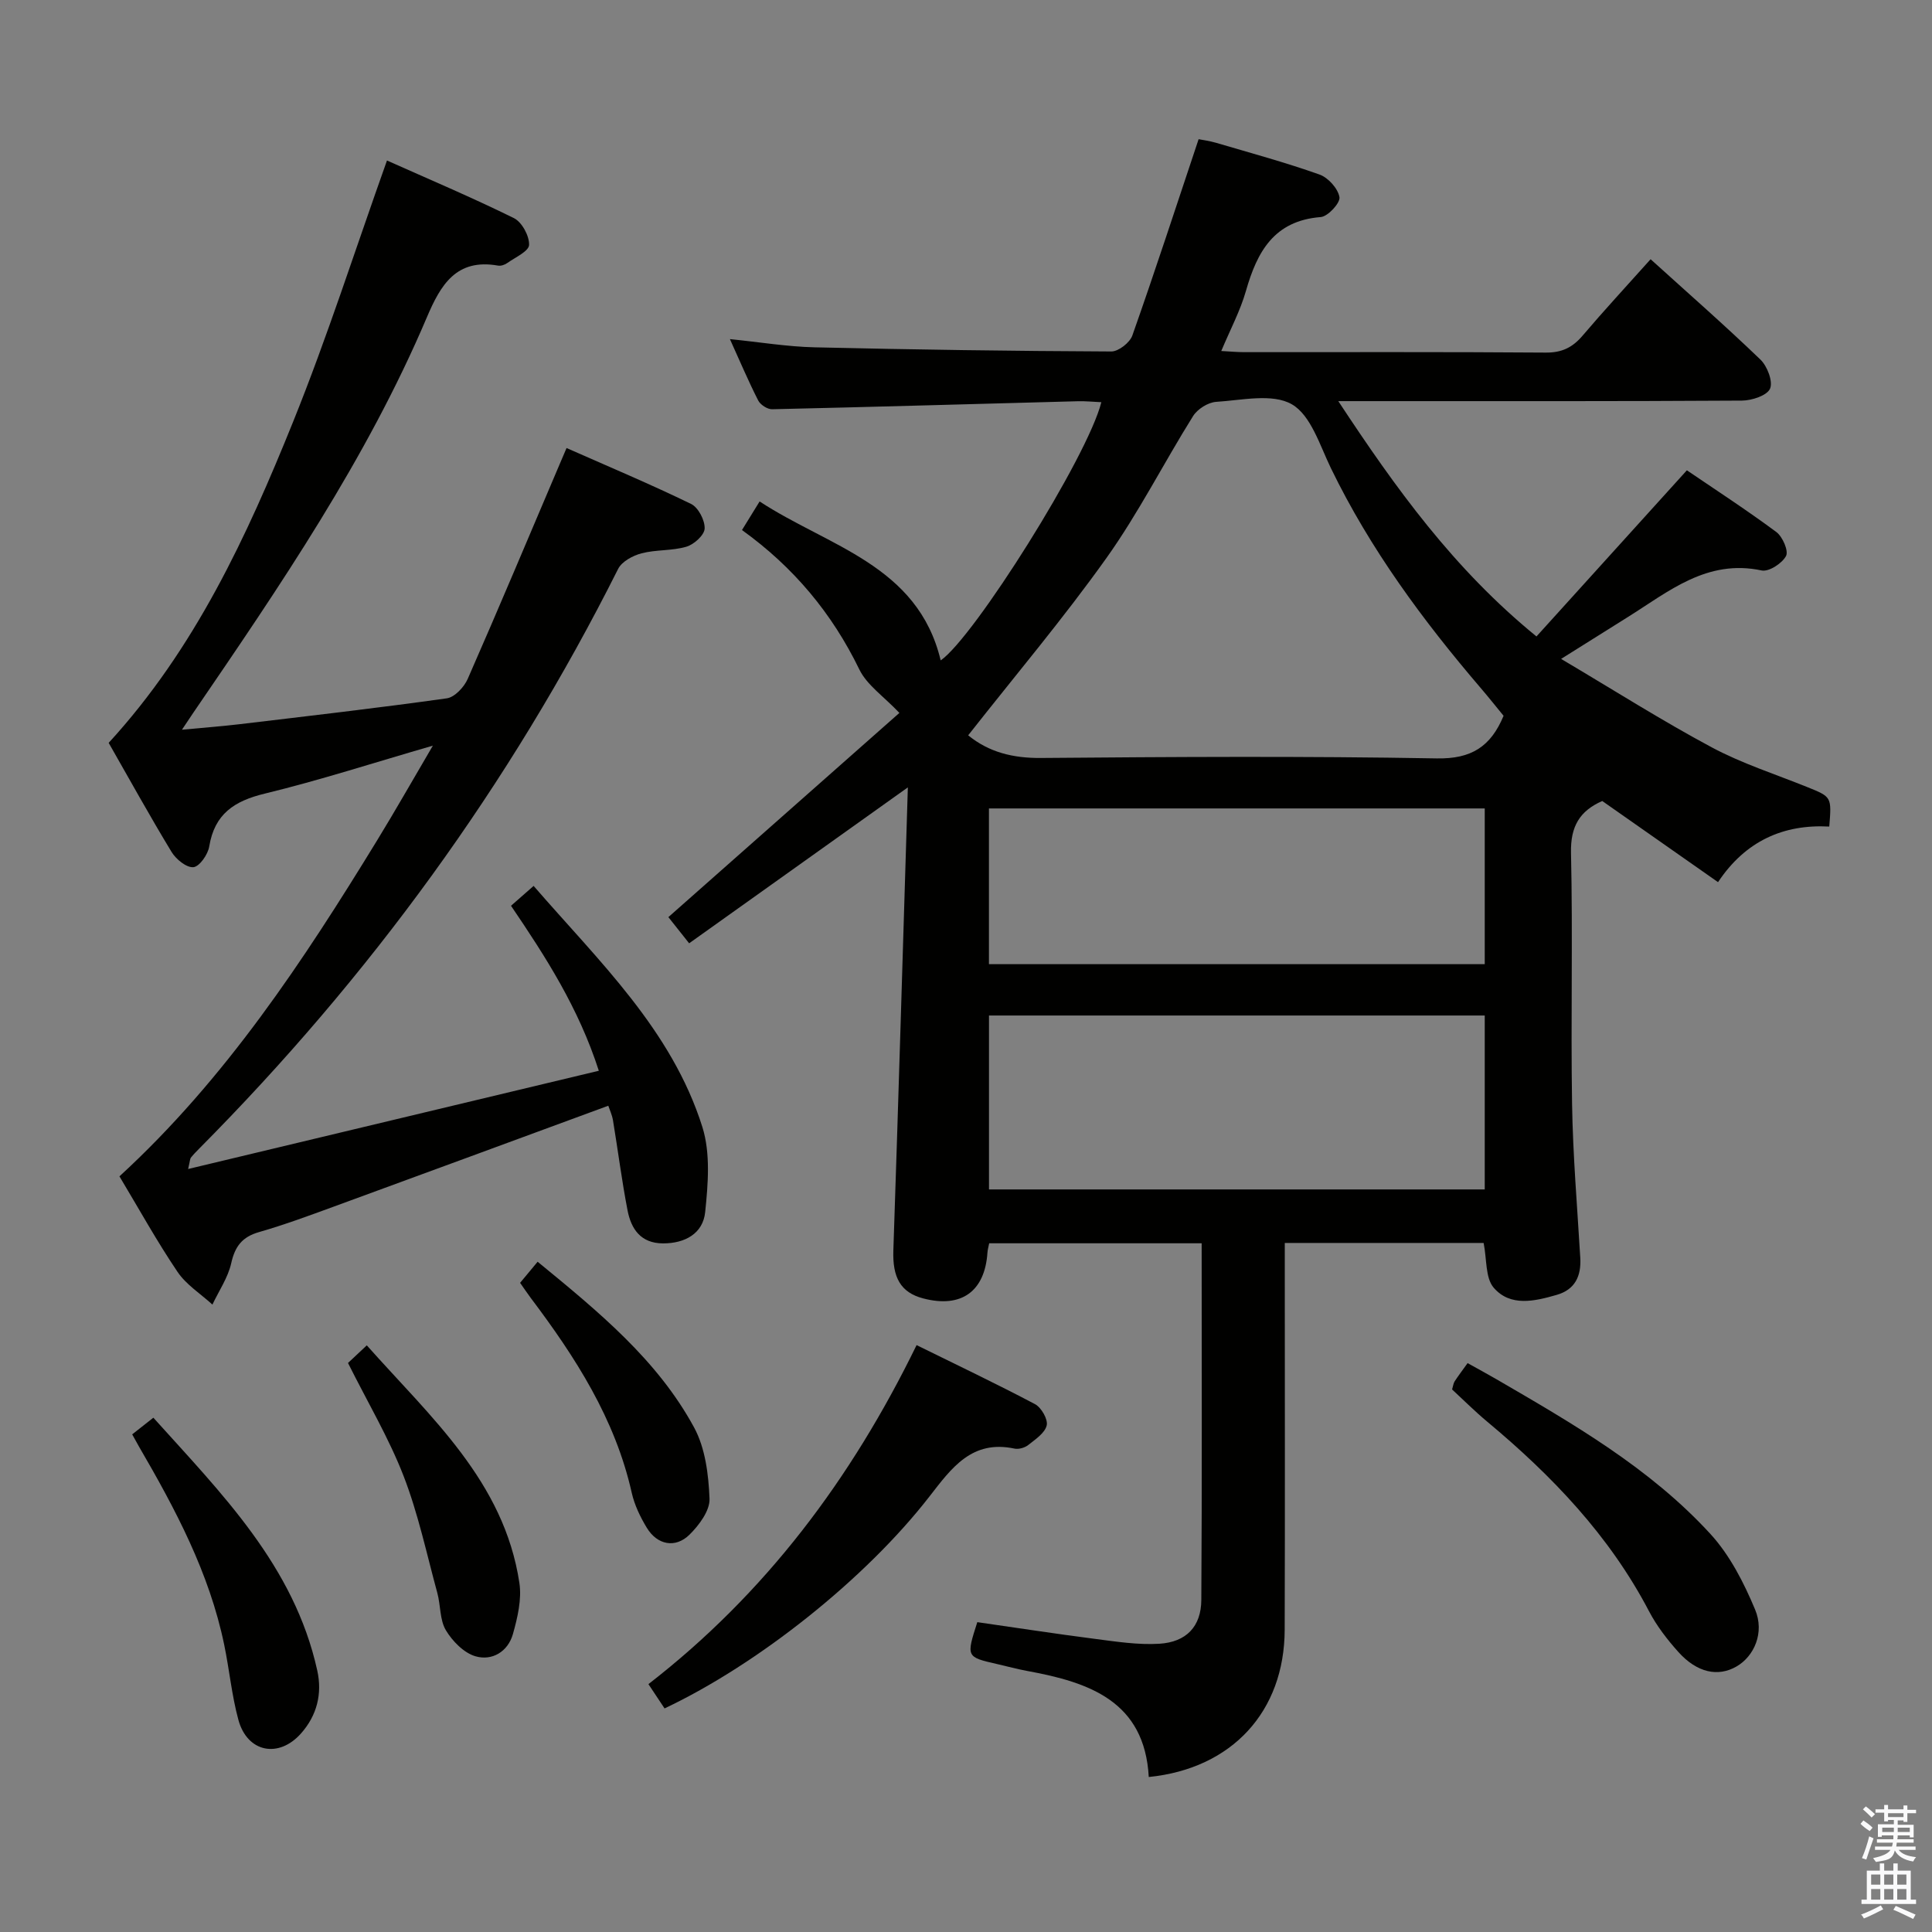 <svg enable-background="new 0 0 400 400" viewBox="0 0 400 400" xmlns="http://www.w3.org/2000/svg"><rect x="0" y="0" width="400" height="400" fill="#808080" stroke="none"/><path d="m385.2 377.6.6-.7c.6.4 1.3.9 1.9 1.5l-.6.7c-.8-.5-1.4-1-1.9-1.5zm.3 7.1c.6-1.4 1.1-2.9 1.5-4.5.3.1.6.3.9.4-.5 1.4-1 2.9-1.5 4.4zm.2-10.1.6-.6c.7.5 1.3 1.1 1.9 1.6l-.7.7c-.6-.6-1.2-1.2-1.8-1.7zm8.4-.8h.8v.9h1.8v.7h-1.8v1.8h-.8v-.3h-1.2v.9h3.3v2.6h-.8v-.4h-2.5c0 .3 0 .6-.1.8h3.4v.7h-3.5c0 .3-.1.6-.1.8h4v.7h-3.5c.7.9 1.9 1.3 3.6 1.5-.2.2-.4.5-.6.9-1.9-.3-3.2-1.1-3.8-2.3-.5 2.1-1.8 2-3.9 2.4-.2-.3-.4-.5-.6-.8 1.9-.4 3.1-.9 3.6-1.7h-3.2v-.7h3.5c.1-.2.1-.5.2-.8h-3.3v-.7h3.4c0-.2 0-.5 0-.8h-2.4v.3h-.8v-2.6h3.3v-.9h-1.2v.3h-.8v-1.8h-1.8v-.7h1.8v-.9h.8v.9h3.2zm-4.4 5.5h2.4c0-.3 0-.6 0-.9h-2.4zm1.2-3.1h3.2v-.8h-3.2zm4.4 2.2h-2.4v.9h2.5v-.9z" fill="#fafafb"/><path d="m389.2 385.8h.9v1.5h1.9v-1.5h.9v1.5h2.7v6h1.1v.9h-11.3v-.9h1.1v-6h2.7zm.2 8.7.5.8c-1.2.6-2.5 1.3-4 1.9-.2-.3-.3-.6-.6-.8 1.6-.6 3-1.3 4.1-1.9zm-2-4.3h1.9v-2.1h-1.9zm0 3.1h1.9v-2.2h-1.9zm2.7-3.1h1.9v-2.1h-1.9zm0 3.1h1.9v-2.2h-1.9zm2.4 1.3c1.4.6 2.7 1.2 4.1 1.8l-.5.9c-1.5-.7-2.8-1.4-4.1-1.9zm2.2-6.5h-1.9v2.1h1.9zm-1.9 5.2h1.9v-2.2h-1.9z" fill="#fafafb"/><g fill="#010100"><path d="m237.84 367.91c-.86-15.66-12.28-19.6-25.08-21.94-2.12-.39-4.2-.96-6.3-1.44-6.43-1.47-6.43-1.47-4.12-8.68 8.04 1.15 16.18 2.41 24.34 3.46 4.43.57 8.94 1.28 13.35 1.01 5.58-.34 8.66-3.57 8.69-9.07.16-24.48.07-48.95.07-73.84-14.77 0-29.29 0-43.99 0-.13.68-.32 1.31-.36 1.94-.54 8.05-5.43 11.54-13.31 9.47-4.71-1.23-6.36-4.39-6.17-9.93 1.07-31.59 1.99-63.19 3-95.87-15.9 11.34-30.54 21.77-45.28 32.28-1.79-2.25-3.21-4.05-4.3-5.42 16.32-14.43 32.48-28.71 47.83-42.28-3.27-3.45-6.72-5.76-8.29-8.99-5.66-11.65-13.63-21.2-24.3-28.87 1.22-1.98 2.24-3.63 3.65-5.92 14.25 9.35 32.75 13.15 37.49 32.91 6.9-4.75 30.43-42.13 33.26-53.46-1.65-.07-3.24-.24-4.82-.2-21.11.56-42.23 1.18-63.34 1.66-.98.02-2.44-.93-2.89-1.83-2.03-3.98-3.77-8.11-5.85-12.69 6.19.62 11.86 1.57 17.55 1.7 20.47.48 40.94.77 61.41.86 1.49.01 3.84-1.83 4.36-3.31 4.69-13.28 9.05-26.67 13.72-40.64.89.18 2.3.36 3.63.75 7.16 2.11 14.38 4.07 21.41 6.57 1.79.64 3.82 2.89 4.12 4.68.2 1.19-2.39 4.01-3.88 4.12-9.68.76-13.17 7.19-15.49 15.32-1.17 4.09-3.22 7.93-5.1 12.41 1.9.1 3.3.24 4.7.24 20.83.01 41.66-.07 62.48.09 3.35.03 5.56-1.07 7.64-3.52 4.42-5.2 9.05-10.2 14.07-15.81 7.65 6.93 15.36 13.68 22.74 20.78 1.42 1.37 2.63 4.54 1.99 6.02-.63 1.43-3.78 2.46-5.83 2.47-25.66.16-51.32.11-76.98.11-1.82 0-3.63 0-6.58 0 11.88 18.04 23.9 34.75 41.03 48.72 10.31-11.39 20.44-22.57 31.14-34.4 5.81 3.95 12.3 8.17 18.51 12.77 1.3.96 2.58 3.91 2.02 4.97-.81 1.53-3.55 3.31-5.04 3-11.34-2.42-19.26 4.36-27.77 9.68-4.07 2.54-8.13 5.1-13.76 8.63 11.03 6.53 20.91 12.81 31.19 18.31 6.26 3.35 13.14 5.55 19.76 8.22 5.06 2.04 5.07 2.01 4.57 8.18-9.47-.51-17.35 2.97-23.03 11.51-8.17-5.73-16.02-11.23-23.97-16.8-4.64 2.04-6.6 5.23-6.47 10.74.39 17.32-.06 34.66.22 51.98.17 10.63 1.07 21.24 1.7 31.86.22 3.79-1.09 6.58-4.88 7.67-4.56 1.32-9.61 2.51-13.05-1.49-1.74-2.03-1.4-5.85-2.08-9.26-13.27 0-26.84 0-41.17 0v5.13c0 24.99.06 49.99-.02 74.98-.06 16.86-10.87 28.72-28.14 30.46zm-37.39-215.67c4.33 3.53 9.31 4.74 15.09 4.69 27.31-.23 54.63-.4 81.93.09 7.17.13 11.17-2.44 13.83-8.82-1.49-1.81-3.03-3.76-4.64-5.64-12.04-14.06-22.97-28.86-31.1-45.61-2.3-4.73-4.15-10.97-8.09-13.24-4.02-2.32-10.38-.84-15.68-.51-1.68.11-3.87 1.49-4.78 2.95-6.08 9.72-11.28 20.04-17.91 29.35-8.95 12.56-18.93 24.38-28.65 36.74zm4.31 94.02h102.64c0-12.2 0-24.07 0-36.01-34.38 0-68.33 0-102.64 0zm-.01-46.64h102.65c0-11.01 0-21.7 0-32.24-34.49 0-68.55 0-102.65 0z"/><path d="m125.94 228.93c-19.09 7.02-37.91 13.97-56.76 20.86-5.14 1.88-10.29 3.79-15.55 5.3-3.49 1-4.98 2.95-5.76 6.45-.67 2.99-2.55 5.71-3.89 8.56-2.45-2.24-5.43-4.11-7.23-6.78-4.27-6.32-7.97-13.02-12.02-19.77 21.95-20.15 38.05-44.57 53.36-69.58 3.79-6.19 7.37-12.51 11.53-19.59-12.27 3.55-23.43 7.17-34.81 9.93-6.32 1.53-10.39 4.22-11.49 10.94-.27 1.66-2.01 4.16-3.27 4.29-1.42.14-3.6-1.63-4.52-3.14-4.56-7.51-8.81-15.22-13.03-22.6 17.88-19.5 28.61-42.75 38.19-66.49 7.07-17.52 12.83-35.57 19.43-54.08 8.59 3.84 17.56 7.63 26.28 11.93 1.66.82 3.21 3.69 3.14 5.55-.05 1.32-2.88 2.58-4.54 3.76-.51.36-1.3.63-1.89.52-8.65-1.53-11.89 4.01-14.73 10.7-12.5 29.43-30.45 55.67-48.38 81.91-.55.81-1.09 1.62-2.33 3.48 4.55-.43 8.19-.7 11.82-1.13 14.35-1.71 28.71-3.36 43.02-5.37 1.63-.23 3.59-2.33 4.33-4.03 6.48-14.75 12.71-29.6 19.02-44.42.39-.91.77-1.81 1.44-3.37 8.7 3.84 17.35 7.48 25.79 11.58 1.49.73 2.87 3.39 2.8 5.09-.05 1.35-2.2 3.3-3.78 3.76-2.97.88-6.28.58-9.29 1.37-1.8.47-4.07 1.69-4.84 3.22-22.44 44.72-51.55 84.59-86.77 120.06-.59.59-1.17 1.19-1.69 1.84-.18.22-.16.59-.57 2.35 28.58-6.84 56.5-13.52 85.03-20.34-4.2-13.03-10.98-23.54-18.18-34.16 1.46-1.28 2.8-2.46 4.68-4.11 13.51 15.6 28.6 29.79 34.94 49.92 1.7 5.42 1.18 11.78.58 17.6-.45 4.43-4.15 6.51-8.76 6.49-4.59-.03-6.56-2.98-7.31-6.82-1.2-6.19-1.99-12.45-3.02-18.67-.19-1.12-.69-2.17-.97-3.01z"/><path d="m137.59 353.71c-1.02-1.54-2.08-3.14-3.34-5.03 24.23-18.78 41.96-42.4 55.52-70.19 8.33 4.11 16.51 7.99 24.51 12.22 1.31.69 2.72 3.15 2.43 4.4-.37 1.58-2.34 2.89-3.82 4.06-.71.57-1.97.93-2.84.75-8.83-1.88-13.02 3.99-17.6 9.89-13.28 17.12-35.53 34.76-54.86 43.9z"/><path d="m300.64 287.67c.22-.74.27-1.26.52-1.66.72-1.11 1.52-2.16 2.69-3.79 2.06 1.15 4.04 2.21 5.98 3.34 15.84 9.21 31.8 18.39 44.31 32.05 4.01 4.38 6.91 10.07 9.23 15.62 2.02 4.82-.22 9.71-3.85 11.8-3.82 2.2-8.15 1.3-12.01-2.98-2.32-2.58-4.51-5.42-6.11-8.48-8.19-15.65-20.09-28.06-33.49-39.23-2.54-2.12-4.89-4.47-7.27-6.67z"/><path d="m27.37 296.97c1.55-1.22 2.71-2.13 4.38-3.45 14.15 15.73 29.16 30.67 33.94 52.36 1.06 4.82-.08 9.3-3.36 13-4.63 5.23-11.13 3.94-12.97-2.79-1.39-5.09-1.87-10.42-2.95-15.6-3.08-14.86-10.1-28.05-17.64-41-.39-.68-.77-1.39-1.4-2.52z"/><path d="m72.05 282.19c1.12-1.05 2.3-2.16 3.89-3.65 13.23 14.89 28.41 28.18 31.59 49.16.52 3.41-.38 7.22-1.34 10.63-1.03 3.62-4.31 5.6-7.77 4.58-2.4-.71-4.76-3.13-6.11-5.39-1.28-2.15-1.07-5.14-1.76-7.69-2.22-8.13-3.97-16.45-7-24.26-3.05-7.86-7.42-15.21-11.5-23.38z"/><path d="m107.68 265.6c1.34-1.61 2.39-2.87 3.63-4.37 12.63 10.36 24.8 20.31 32.4 34.32 2.32 4.28 2.99 9.76 3.19 14.74.1 2.46-2.16 5.49-4.15 7.45-2.93 2.88-6.68 2.12-8.83-1.42-1.36-2.24-2.56-4.73-3.13-7.27-3.44-15.32-11.68-28.09-20.93-40.36-.68-.92-1.33-1.88-2.18-3.09z"/></g></svg>